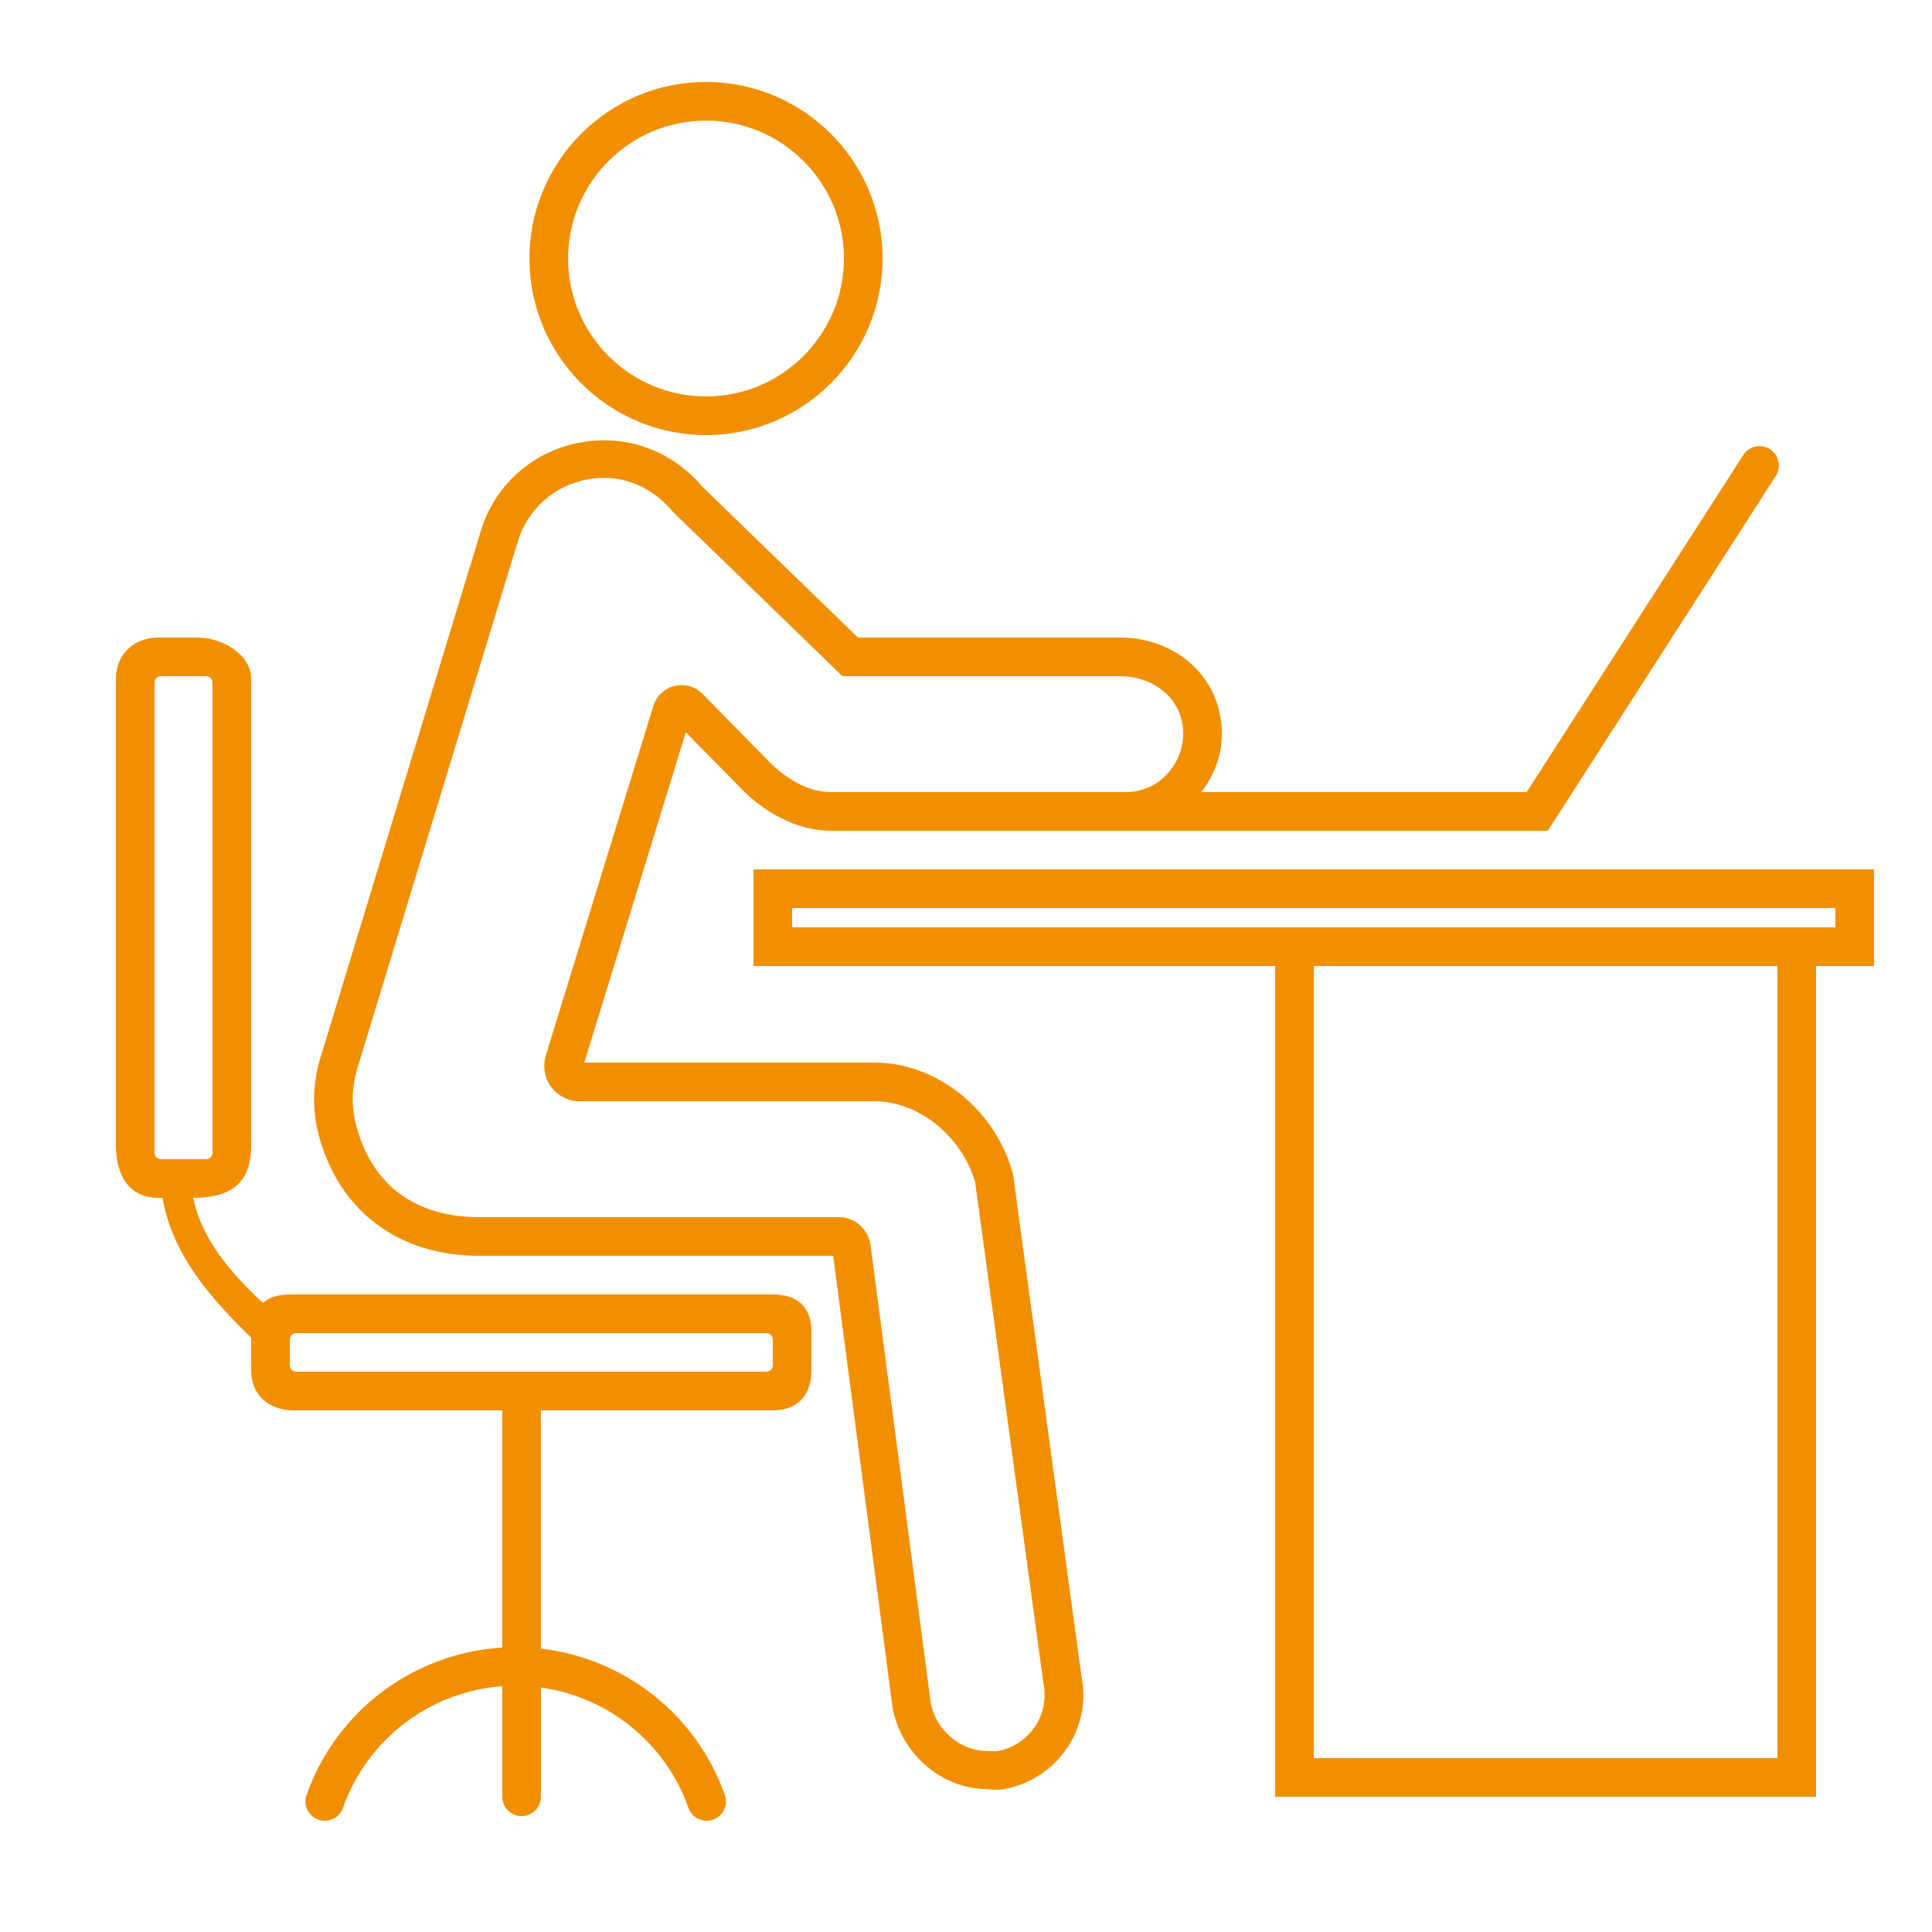 <svg height='100px' width='100px'  fill="#f18f01" xmlns="http://www.w3.org/2000/svg" xmlns:xlink="http://www.w3.org/1999/xlink" version="1.1" x="0px" y="0px" viewBox="0 0 100 100" enable-background="new 0 0 100 100" xml:space="preserve"><path d="M36.543,22.52c5.039,0,9.139-4.1,9.139-9.139s-4.1-9.139-9.139-9.139s-9.139,4.1-9.139,9.139S31.504,22.52,36.543,22.52z   M36.543,6.242c3.937,0,7.139,3.202,7.139,7.139s-3.202,7.139-7.139,7.139s-7.139-3.202-7.139-7.139S32.606,6.242,36.543,6.242z   M52.531,61.492l-0.086-0.678l-0.03-0.125C51.468,57.378,48.46,55,45.263,55H30.244l5.254-17.098l3.021,3.073  C39.877,42.278,41.472,43,43.009,43h37.104l11.8-18.364c0.299-0.465,0.164-1.084-0.3-1.382c-0.466-0.301-1.084-0.164-1.382,0.3  L79.021,41H62.182c0.966-1.258,1.294-2.762,0.9-4.294C62.506,34.468,60.408,33,57.98,33H44.408l-8.083-7.837  c-1.529-1.812-3.857-2.689-6.234-2.269c-2.525,0.446-4.533,2.236-5.235,4.692l-8.302,27.267c-0.38,1.325-0.395,2.651-0.043,3.946  c1.062,3.918,4.156,6.2,8.277,6.2h18.336l3.08,23.412c0.449,2.374,2.55,4.191,4.885,4.191l0.176,0.019  c0.079,0.003,0.165,0.014,0.258,0.014c0.149,0,0.316-0.005,0.495-0.04c2.692-0.51,4.471-3.103,3.974-5.733L52.531,61.492z   M51.647,90.635c-0.064,0.013-0.179,0.007-0.304,0.003c-0.085-0.004-0.17-0.007-0.255-0.007c-1.391,0-2.646-1.091-2.911-2.481  l-3.115-23.688C44.956,63.659,44.266,63,43.457,63H24.788c-1.887,0-5.22-0.566-6.348-4.727c-0.256-0.942-0.243-1.929,0.035-2.901  l8.299-27.257c0.494-1.731,1.898-2.994,3.664-3.307c0.287-0.05,0.572-0.072,0.854-0.072c1.37,0,2.649,0.683,3.531,1.747L43.605,35  H57.98c1.491,0,2.821,0.872,3.164,2.204c0.242,0.938,0.038,1.887-0.559,2.657C60.01,40.604,59.165,41,58.27,41H43.009  c-1.374,0-2.534-0.934-3.084-1.46l-3.558-3.621c-0.381-0.388-0.926-0.543-1.452-0.415c-0.526,0.129-0.937,0.514-1.096,1.032  l-5.57,18.102c-0.166,0.54-0.064,1.158,0.271,1.613S29.395,57,29.96,57h15.303c2.264,0,4.49,1.774,5.208,4.169l3.547,26.028  C54.319,88.795,53.255,90.33,51.647,90.635z"></path><path d="M97,45H39v5h27v43h28V50h3V45z M92,91H68V50h24V91z M95,48h-0.883H66.479H41v-1h54V48z"></path><path d="M40,67H15.208c-0.618,0-1.177,0.049-1.595,0.442C11.985,65.925,10.439,64.159,10,62c2.187,0,3-0.969,3-2.72V35.145  C13,33.857,11.498,33,10.211,33H8.217C6.93,33,6,33.857,6,35.145V59.28C6,60.813,6.656,62,8.217,62h0.196  C8.925,65,11,67.295,13,69.234v1.699C13,72.22,13.922,73,15.208,73H26v12.277c-4.58,0.277-8.599,3.27-10.132,7.633  c-0.184,0.521,0.091,1.093,0.611,1.275c0.521,0.186,1.092-0.091,1.275-0.611c1.252-3.564,4.513-6.024,8.245-6.297V93  c0,0.553,0.447,1,1,1s1-0.447,1-1v-5.654c3.473,0.484,6.45,2.861,7.632,6.228c0.145,0.412,0.53,0.669,0.943,0.669  c0.11,0,0.222-0.018,0.331-0.057c0.521-0.183,0.796-0.754,0.612-1.274c-1.464-4.167-5.196-7.082-9.519-7.578V73h12  c1.287,0,2-0.78,2-2.067v-1.994C42,67.652,41.287,67,40,67z M11,59.667C11,59.851,10.85,60,10.666,60H8.334  C8.15,60,8,59.851,8,59.667V35.333C8,35.149,8.15,35,8.334,35h2.332C10.85,35,11,35.149,11,35.333V59.667z M40,70.666  C40,70.85,39.85,71,39.666,71H15.334C15.15,71,15,70.85,15,70.666v-1.332C15,69.15,15.15,69,15.334,69h24.332  C39.85,69,40,69.15,40,69.334V70.666z"></path></svg>
